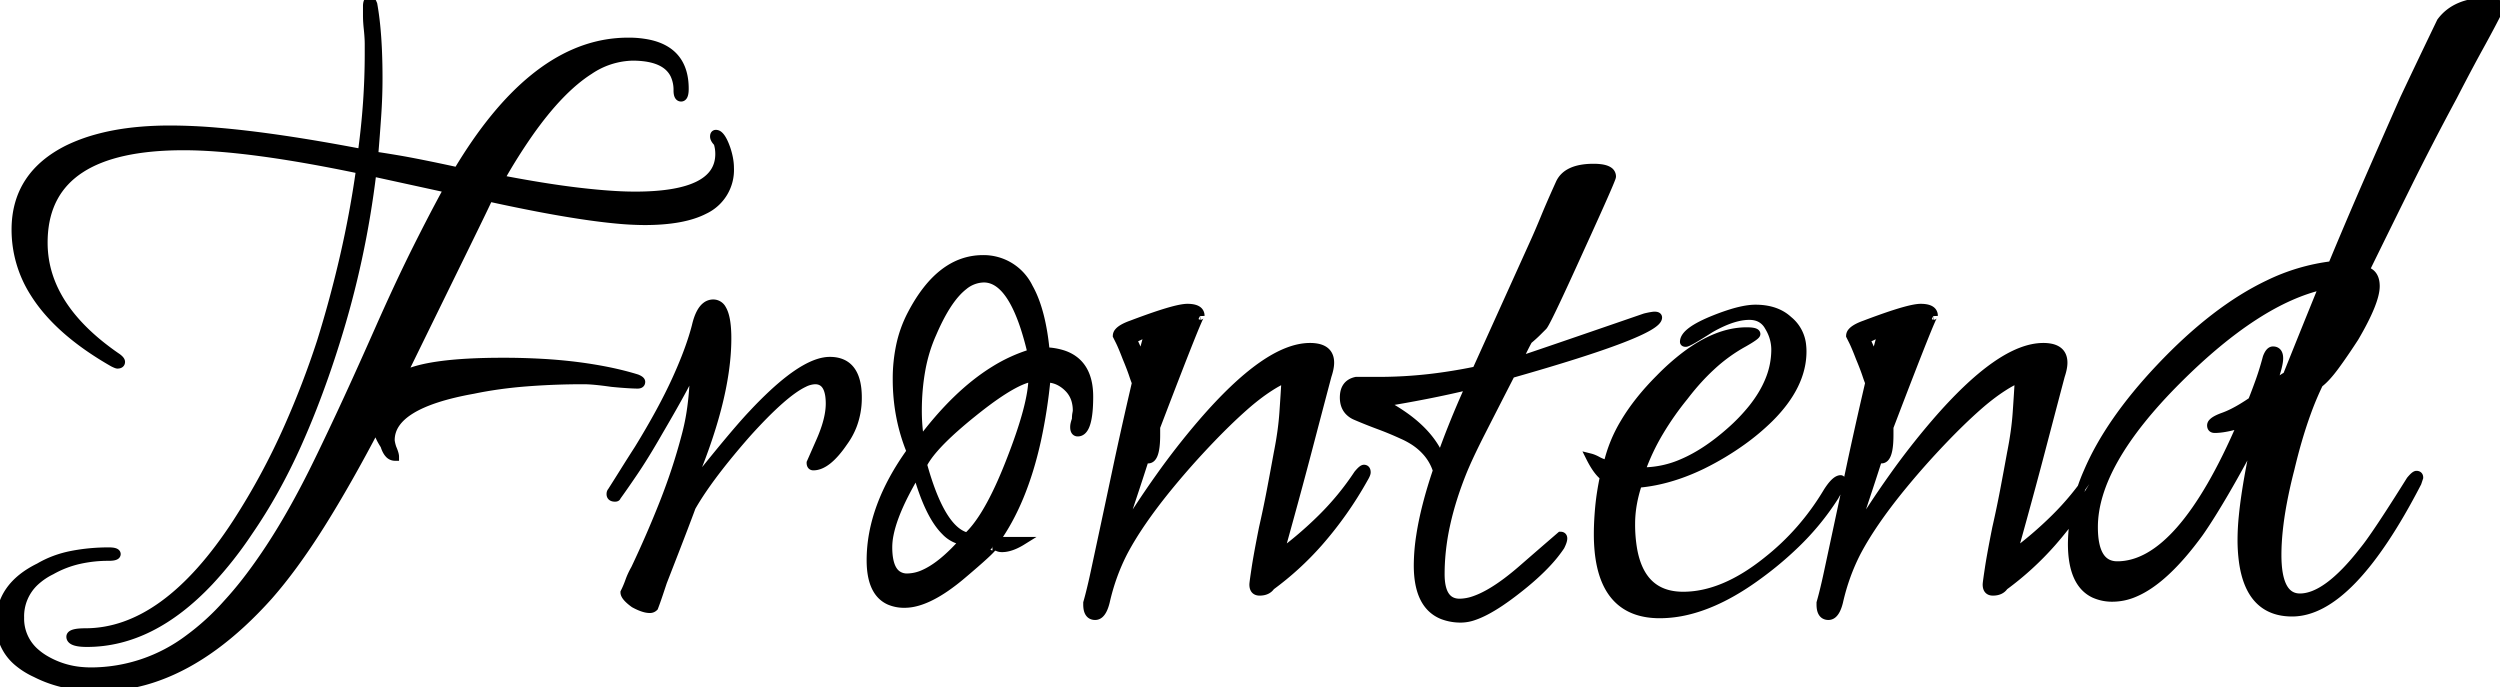 <svg width="287.402" height="79" viewBox="0 0 287.402 79" xmlns="http://www.w3.org/2000/svg"><g id="svgGroup" stroke-linecap="round" fill-rule="evenodd" font-size="9pt" stroke="#000" stroke-width="0.25mm" fill="#000" style="stroke:#000;stroke-width:0.25mm;fill:#000"><path d="M 51.502 21.7 L 42.802 19.8 Q 41.602 29.8 38.602 39.3 A 113.198 113.198 0 0 1 35.926 46.929 A 95.211 95.211 0 0 1 34.152 51.15 Q 31.702 56.6 28.602 61.1 A 44.663 44.663 0 0 1 24.074 66.849 Q 17.424 73.9 10.002 73.9 A 7.877 7.877 0 0 1 9.405 73.88 Q 8.468 73.808 8.205 73.488 A 0.44 0.44 0 0 1 8.102 73.2 Q 8.102 72.779 9.308 72.713 A 9.031 9.031 0 0 1 9.802 72.7 Q 19.002 72.7 27.202 60.1 A 79.28 79.28 0 0 0 33.126 49.138 A 101.859 101.859 0 0 0 36.902 39.3 Q 38.402 34.5 39.552 29.5 Q 40.702 24.5 41.402 19.5 Q 28.502 16.8 21.102 16.8 Q 5.443 16.8 5.014 27.3 A 14.695 14.695 0 0 0 5.002 27.9 Q 5.002 34.365 11.489 39.608 A 30.958 30.958 0 0 0 13.502 41.1 A 2.416 2.416 0 0 1 13.656 41.226 Q 13.887 41.43 13.901 41.581 A 0.208 0.208 0 0 1 13.902 41.6 A 0.315 0.315 0 0 1 13.874 41.738 Q 13.809 41.872 13.599 41.895 A 0.875 0.875 0 0 1 13.502 41.9 Q 13.402 41.9 13.002 41.7 Q 6.672 38.083 3.92 33.668 A 13.5 13.5 0 0 1 1.802 26.4 Q 1.802 20.1 7.902 17.1 A 19.471 19.471 0 0 1 11.011 15.94 A 24.388 24.388 0 0 1 13.102 15.45 Q 16.002 14.9 19.602 14.9 A 64.919 64.919 0 0 1 24.991 15.151 Q 31.798 15.723 41.602 17.6 Q 42.002 14.7 42.202 11.85 Q 42.402 9 42.402 6.2 L 42.402 5.05 A 11.011 11.011 0 0 0 42.39 4.562 Q 42.367 4.056 42.302 3.4 Q 42.212 2.595 42.203 1.95 A 10.25 10.25 0 0 1 42.202 1.8 L 42.202 0.7 A 1.83 1.83 0 0 1 42.216 0.462 Q 42.25 0.207 42.364 0.093 A 0.322 0.322 0 0 1 42.602 0 A 0.078 0.078 0 0 1 42.652 0.025 Q 42.74 0.106 42.879 0.445 A 5.758 5.758 0 0 1 42.902 0.5 Q 43.305 2.717 43.437 5.792 A 74.855 74.855 0 0 1 43.502 9 Q 43.502 11.1 43.352 13.3 Q 43.202 15.5 43.002 17.9 Q 43.191 17.9 45.339 18.256 A 332.487 332.487 0 0 1 45.602 18.3 Q 48.002 18.7 52.602 19.7 Q 60.965 5.7 70.916 4.855 A 15.182 15.182 0 0 1 72.202 4.8 A 11.431 11.431 0 0 1 74.615 5.032 Q 78.702 5.918 78.702 10.2 A 3.82 3.82 0 0 1 78.69 10.514 Q 78.633 11.2 78.302 11.2 Q 77.902 11.2 77.902 10.4 A 4.097 4.097 0 0 0 77.535 8.604 Q 76.7 6.873 73.967 6.566 A 11.374 11.374 0 0 0 72.702 6.5 A 9.179 9.179 0 0 0 67.774 8.091 Q 64.403 10.229 60.869 15.24 A 64.819 64.819 0 0 0 57.502 20.6 A 168.198 168.198 0 0 0 61.212 21.273 Q 63.046 21.583 64.673 21.809 A 87.373 87.373 0 0 0 66.552 22.05 Q 69.323 22.374 71.446 22.465 A 36.531 36.531 0 0 0 73.002 22.5 Q 82.702 22.5 82.702 17.7 Q 82.702 17 82.502 16.4 A 2.371 2.371 0 0 1 82.327 16.206 Q 82.16 15.997 82.117 15.819 A 0.508 0.508 0 0 1 82.102 15.7 A 0.666 0.666 0 0 1 82.109 15.594 Q 82.139 15.409 82.287 15.401 A 0.253 0.253 0 0 1 82.302 15.4 A 0.555 0.555 0 0 1 82.658 15.55 Q 83.01 15.846 83.363 16.729 A 9.801 9.801 0 0 1 83.502 17.1 A 8.593 8.593 0 0 1 83.775 18.112 Q 83.902 18.738 83.902 19.3 A 5.079 5.079 0 0 1 80.971 24.148 Q 78.542 25.4 74.102 25.4 A 35.297 35.297 0 0 1 70.883 25.231 Q 67.217 24.891 61.85 23.866 A 212.509 212.509 0 0 1 56.202 22.7 Q 55.902 23.4 53.402 28.5 Q 51.488 32.405 48.284 38.947 A 68664.637 68664.637 0 0 0 46.202 43.2 Q 49.102 41.6 57.802 41.6 A 79.295 79.295 0 0 1 62.331 41.723 A 57.679 57.679 0 0 1 66.452 42.1 A 49.819 49.819 0 0 1 69.639 42.614 Q 71.208 42.923 72.58 43.315 A 28.95 28.95 0 0 1 73.202 43.5 Q 73.627 43.67 73.691 43.84 A 0.17 0.17 0 0 1 73.702 43.9 A 0.315 0.315 0 0 1 73.674 44.038 Q 73.609 44.172 73.399 44.195 A 0.875 0.875 0 0 1 73.302 44.2 Q 72.996 44.2 72.455 44.171 A 42.889 42.889 0 0 1 72.102 44.15 A 41.009 41.009 0 0 1 71.28 44.09 Q 70.817 44.052 70.302 44 Q 68.202 43.7 67.102 43.7 A 85.212 85.212 0 0 0 60.903 43.92 A 78.231 78.231 0 0 0 60.502 43.95 Q 57.302 44.2 54.402 44.8 Q 44.902 46.5 44.902 50.6 A 0.666 0.666 0 0 0 44.905 50.659 Q 44.914 50.762 44.952 50.95 Q 45.002 51.2 45.102 51.5 A 7.768 7.768 0 0 1 45.226 51.806 Q 45.391 52.242 45.401 52.472 A 0.658 0.658 0 0 1 45.402 52.5 A 0.929 0.929 0 0 1 44.693 52.165 Q 44.417 51.861 44.227 51.28 A 4.655 4.655 0 0 1 44.202 51.2 A 7.225 7.225 0 0 1 43.735 50.399 Q 43.522 49.97 43.411 49.569 A 3.374 3.374 0 0 1 43.302 49 Q 39.902 55.5 36.852 60.35 Q 33.802 65.2 30.902 68.5 Q 24.703 75.424 18.2 77.782 A 19.81 19.81 0 0 1 11.402 79 A 18.564 18.564 0 0 1 7.764 78.66 A 13.856 13.856 0 0 1 4.102 77.4 A 8.924 8.924 0 0 1 2.12 76.173 A 5.684 5.684 0 0 1 0.002 71.6 Q 0.002 67.4 4.502 65.2 Q 6.202 64.2 8.252 63.8 Q 10.302 63.4 12.502 63.4 A 4.122 4.122 0 0 1 12.785 63.409 Q 13.402 63.452 13.402 63.7 A 0.2 0.2 0 0 1 13.293 63.872 Q 13.122 63.98 12.681 63.997 A 4.593 4.593 0 0 1 12.502 64 A 15.196 15.196 0 0 0 9.159 64.352 A 11.703 11.703 0 0 0 5.902 65.6 A 7.78 7.78 0 0 0 4.042 66.864 A 5.427 5.427 0 0 0 2.302 71 A 5.133 5.133 0 0 0 4.119 75.047 A 7.055 7.055 0 0 0 5.002 75.7 A 9.907 9.907 0 0 0 9.55 77.164 A 12.178 12.178 0 0 0 10.502 77.2 A 18.707 18.707 0 0 0 21.688 73.429 A 28.177 28.177 0 0 0 26.102 69.4 A 40.226 40.226 0 0 0 28.221 66.896 Q 29.338 65.467 30.476 63.788 A 69.234 69.234 0 0 0 31.002 63 Q 33.502 59.2 36.002 54.2 Q 36.844 52.516 38.155 49.747 A 552.914 552.914 0 0 0 39.002 47.95 Q 40.856 43.998 43.472 38.094 A 899.1 899.1 0 0 0 43.602 37.8 A 262.339 262.339 0 0 1 45.692 33.189 Q 46.839 30.725 47.902 28.6 A 256.475 256.475 0 0 1 49.346 25.755 Q 50.502 23.513 51.502 21.7 Z M 257.702 62 A 18.89 18.89 0 0 0 257.86 64.543 Q 258.658 70.4 263.502 70.4 Q 270.202 70.4 277.902 55.5 L 278.102 54.9 A 0.442 0.442 0 0 0 278.089 54.789 Q 278.054 54.653 277.921 54.615 A 0.432 0.432 0 0 0 277.802 54.6 Q 277.639 54.6 277.279 54.996 A 6.209 6.209 0 0 0 277.102 55.2 A 324.917 324.917 0 0 1 275.724 57.386 Q 273.616 60.7 272.439 62.332 A 19.722 19.722 0 0 1 271.702 63.3 Q 267.502 68.7 264.402 68.7 Q 261.802 68.7 261.802 63.8 Q 261.802 61.174 262.417 57.849 A 58.012 58.012 0 0 1 263.302 53.9 Q 264.133 50.397 265.141 47.599 A 35.33 35.33 0 0 1 266.602 44.1 A 4.403 4.403 0 0 0 266.699 44.025 Q 267.462 43.419 268.402 42.15 Q 269.027 41.306 269.769 40.209 A 93.231 93.231 0 0 0 270.702 38.8 Q 273.102 34.7 273.102 32.9 A 3.637 3.637 0 0 0 273.101 32.825 Q 273.082 31.904 272.591 31.454 A 1.559 1.559 0 0 0 271.902 31.1 Q 274.202 26.4 276.702 21.35 Q 279.202 16.3 282.002 11.1 A 313.414 313.414 0 0 1 283.03 9.121 Q 283.527 8.172 283.99 7.307 A 180.281 180.281 0 0 1 285.052 5.35 A 206.572 206.572 0 0 0 285.331 4.843 Q 286.486 2.731 287.202 1.3 L 287.402 0.9 Q 287.402 0.329 286.469 0.224 A 4.204 4.204 0 0 0 286.002 0.2 Q 282.302 0.2 280.602 2.5 Q 279.302 5.2 278.252 7.4 Q 277.661 8.638 277.15 9.717 A 640.438 640.438 0 0 0 276.402 11.3 Q 274.502 15.6 272.402 20.4 A 522.829 522.829 0 0 0 271.346 22.831 A 600.014 600.014 0 0 0 268.102 30.5 A 22.999 22.999 0 0 0 260.799 32.661 Q 254.629 35.597 248.302 42.3 Q 242.463 48.486 239.999 54.271 A 20.927 20.927 0 0 0 238.202 62.5 Q 238.202 67.065 240.75 68.269 A 4.993 4.993 0 0 0 242.902 68.7 A 6.402 6.402 0 0 0 245.391 68.163 Q 248.856 66.707 252.802 61.3 A 33.577 33.577 0 0 0 253.061 60.928 Q 254.181 59.294 255.702 56.7 A 125.051 125.051 0 0 0 256.803 54.78 Q 258.058 52.55 259.502 49.8 A 129.274 129.274 0 0 0 258.784 53.237 Q 258.094 56.796 257.844 59.378 A 27.501 27.501 0 0 0 257.702 62 Z M 125.002 69.5 L 125.002 69.3 A 37.817 37.817 0 0 0 125.307 68.158 Q 125.438 67.638 125.575 67.048 A 80.658 80.658 0 0 0 125.852 65.8 L 126.902 60.9 Q 127.472 58.24 128.313 54.27 A 5277.888 5277.888 0 0 0 128.402 53.85 A 414.529 414.529 0 0 1 129.266 49.873 Q 129.719 47.831 130.244 45.549 A 743.639 743.639 0 0 1 130.602 44 Q 130.503 43.802 130.255 43.061 A 36.695 36.695 0 0 1 130.252 43.05 A 17.51 17.51 0 0 0 130.071 42.538 Q 129.861 41.966 129.547 41.209 A 57.153 57.153 0 0 0 129.502 41.1 Q 129.002 39.8 128.702 39.2 L 128.402 38.6 A 0.696 0.696 0 0 1 128.585 38.152 Q 128.96 37.703 130.102 37.3 A 92.188 92.188 0 0 1 131.85 36.655 Q 135.364 35.4 136.502 35.4 Q 137.481 35.4 137.821 35.783 A 0.75 0.75 0 0 1 138.002 36.3 A 0.008 0.008 0 0 0 137.995 36.293 Q 137.8 36.293 133.372 47.871 A 1820.46 1820.46 0 0 0 132.902 49.1 L 132.902 50 A 13.299 13.299 0 0 1 132.875 50.88 Q 132.747 52.8 132.002 52.8 A 0.111 0.111 0 0 1 131.947 52.782 Q 131.853 52.726 131.702 52.5 Q 130.902 55 130.152 57.25 Q 129.402 59.5 128.802 61.7 Q 131.002 58.1 133.352 54.8 A 85.226 85.226 0 0 1 138.046 48.782 A 78.417 78.417 0 0 1 138.202 48.6 Q 145.702 39.9 150.602 39.9 A 4.311 4.311 0 0 1 151.441 39.974 Q 152.759 40.237 152.888 41.43 A 2.511 2.511 0 0 1 152.902 41.7 A 3.101 3.101 0 0 1 152.866 42.148 Q 152.799 42.61 152.602 43.2 Q 151.747 46.431 150.485 51.242 A 6446.922 6446.922 0 0 0 150.352 51.75 A 595.579 595.579 0 0 1 149.262 55.845 Q 148.289 59.45 147.102 63.7 A 43.57 43.57 0 0 0 151.932 59.573 A 31.568 31.568 0 0 0 156.102 54.5 A 6.209 6.209 0 0 1 156.279 54.296 Q 156.639 53.9 156.802 53.9 A 0.315 0.315 0 0 1 156.94 53.928 Q 157.073 53.993 157.097 54.203 A 0.875 0.875 0 0 1 157.102 54.3 A 0.454 0.454 0 0 1 157.084 54.415 Q 157.035 54.601 156.846 54.926 A 6.085 6.085 0 0 1 156.802 55 A 42.692 42.692 0 0 1 151.591 62.385 A 34.619 34.619 0 0 1 146.102 67.4 Q 145.702 68 144.802 68 Q 144.102 68 144.102 67.2 A 1.429 1.429 0 0 1 144.11 67.078 Q 144.141 66.767 144.283 65.811 A 151.316 151.316 0 0 1 144.352 65.35 Q 144.543 64.087 144.94 62.032 A 202.296 202.296 0 0 1 145.202 60.7 A 124.755 124.755 0 0 0 146.096 56.433 A 116.994 116.994 0 0 0 146.102 56.4 Q 146.502 54.3 146.902 52.1 Q 147.402 49.6 147.552 47.45 Q 147.702 45.3 147.802 43.5 A 14.55 14.55 0 0 0 145.957 44.519 Q 144.566 45.414 143.052 46.75 A 56.019 56.019 0 0 0 141.062 48.599 Q 139.339 50.275 137.402 52.4 A 91.898 91.898 0 0 0 134.152 56.181 Q 130.933 60.153 129.216 63.375 A 27.803 27.803 0 0 0 129.202 63.4 Q 127.802 66.1 127.102 69.2 Q 126.841 70.242 126.411 70.606 A 0.771 0.771 0 0 1 125.902 70.8 A 0.864 0.864 0 0 1 125.457 70.692 Q 125.108 70.487 125.026 69.894 A 2.914 2.914 0 0 1 125.002 69.5 Z M 209.302 69.5 L 209.302 69.3 A 37.817 37.817 0 0 0 209.607 68.158 Q 209.738 67.638 209.875 67.048 A 80.658 80.658 0 0 0 210.152 65.8 L 211.202 60.9 Q 211.772 58.24 212.613 54.27 A 5277.888 5277.888 0 0 0 212.702 53.85 A 414.529 414.529 0 0 1 213.566 49.873 Q 214.019 47.831 214.544 45.549 A 743.639 743.639 0 0 1 214.902 44 Q 214.803 43.802 214.555 43.061 A 36.695 36.695 0 0 1 214.552 43.05 A 17.51 17.51 0 0 0 214.371 42.538 Q 214.161 41.966 213.847 41.209 A 57.153 57.153 0 0 0 213.802 41.1 Q 213.302 39.8 213.002 39.2 L 212.702 38.6 A 0.696 0.696 0 0 1 212.885 38.152 Q 213.26 37.703 214.402 37.3 A 92.188 92.188 0 0 1 216.15 36.655 Q 219.664 35.4 220.802 35.4 Q 221.781 35.4 222.121 35.783 A 0.75 0.75 0 0 1 222.302 36.3 A 0.008 0.008 0 0 0 222.295 36.293 Q 222.1 36.293 217.672 47.871 A 1820.46 1820.46 0 0 0 217.202 49.1 L 217.202 50 A 13.299 13.299 0 0 1 217.175 50.88 Q 217.047 52.8 216.302 52.8 A 0.111 0.111 0 0 1 216.247 52.782 Q 216.153 52.726 216.002 52.5 Q 215.202 55 214.452 57.25 Q 213.702 59.5 213.102 61.7 Q 215.302 58.1 217.652 54.8 A 85.226 85.226 0 0 1 222.346 48.782 A 78.417 78.417 0 0 1 222.502 48.6 Q 230.002 39.9 234.902 39.9 A 4.311 4.311 0 0 1 235.741 39.974 Q 237.059 40.237 237.188 41.43 A 2.511 2.511 0 0 1 237.202 41.7 A 3.101 3.101 0 0 1 237.166 42.148 Q 237.099 42.61 236.902 43.2 Q 236.047 46.431 234.785 51.242 A 6446.922 6446.922 0 0 0 234.652 51.75 A 595.579 595.579 0 0 1 233.562 55.845 Q 232.589 59.45 231.402 63.7 A 43.57 43.57 0 0 0 236.232 59.573 A 31.568 31.568 0 0 0 240.402 54.5 A 6.209 6.209 0 0 1 240.579 54.296 Q 240.939 53.9 241.102 53.9 A 0.315 0.315 0 0 1 241.24 53.928 Q 241.373 53.993 241.397 54.203 A 0.875 0.875 0 0 1 241.402 54.3 A 0.454 0.454 0 0 1 241.384 54.415 Q 241.335 54.601 241.146 54.926 A 6.085 6.085 0 0 1 241.102 55 A 42.692 42.692 0 0 1 235.891 62.385 A 34.619 34.619 0 0 1 230.402 67.4 Q 230.002 68 229.102 68 Q 228.402 68 228.402 67.2 A 1.429 1.429 0 0 1 228.41 67.078 Q 228.441 66.767 228.583 65.811 A 151.316 151.316 0 0 1 228.652 65.35 Q 228.843 64.087 229.24 62.032 A 202.296 202.296 0 0 1 229.502 60.7 A 124.755 124.755 0 0 0 230.396 56.433 A 116.994 116.994 0 0 0 230.402 56.4 Q 230.802 54.3 231.202 52.1 Q 231.702 49.6 231.852 47.45 Q 232.002 45.3 232.102 43.5 A 14.55 14.55 0 0 0 230.257 44.519 Q 228.866 45.414 227.352 46.75 A 56.019 56.019 0 0 0 225.362 48.599 Q 223.639 50.275 221.702 52.4 A 91.898 91.898 0 0 0 218.452 56.181 Q 215.233 60.153 213.516 63.375 A 27.803 27.803 0 0 0 213.502 63.4 Q 212.102 66.1 211.402 69.2 Q 211.141 70.242 210.711 70.606 A 0.771 0.771 0 0 1 210.202 70.8 A 0.864 0.864 0 0 1 209.757 70.692 Q 209.408 70.487 209.326 69.894 A 2.914 2.914 0 0 1 209.302 69.5 Z M 183.702 61.4 A 20.015 20.015 0 0 0 183.796 63.399 Q 184.52 70.6 190.802 70.6 A 13.69 13.69 0 0 0 194.016 70.204 Q 197.911 69.266 202.202 66.1 A 39.693 39.693 0 0 0 206.411 62.568 A 29.975 29.975 0 0 0 210.902 57.1 A 20.775 20.775 0 0 0 211.175 56.607 Q 211.561 55.887 211.664 55.521 A 0.849 0.849 0 0 0 211.702 55.3 A 0.673 0.673 0 0 0 211.701 55.258 Q 211.691 55.1 211.602 55.1 A 0.587 0.587 0 0 0 211.44 55.124 Q 210.885 55.283 210.102 56.5 Q 207.302 61.2 203.102 64.5 Q 198.102 68.5 193.502 68.5 A 8.417 8.417 0 0 1 193.261 68.497 Q 188.673 68.366 187.74 63.178 A 16.911 16.911 0 0 1 187.502 60.2 Q 187.502 58 188.302 55.6 A 18.25 18.25 0 0 0 190.239 55.327 Q 192.931 54.8 195.708 53.452 A 32.491 32.491 0 0 0 200.302 50.7 A 26.338 26.338 0 0 0 203.417 48.086 Q 207.202 44.325 207.202 40.4 A 6.05 6.05 0 0 0 207.17 39.773 A 4.238 4.238 0 0 0 205.602 36.8 A 4.433 4.433 0 0 0 205.336 36.572 Q 203.981 35.5 201.802 35.5 A 5.742 5.742 0 0 0 201.246 35.529 Q 200.173 35.633 198.687 36.12 A 26.439 26.439 0 0 0 197.102 36.7 Q 193.602 38.1 193.602 39.3 A 0.076 0.076 0 0 0 193.635 39.365 Q 193.668 39.389 193.735 39.397 A 0.601 0.601 0 0 0 193.802 39.4 Q 194.102 39.4 196.602 37.8 A 15.294 15.294 0 0 1 198.158 37.009 Q 199.796 36.3 201.102 36.3 A 3.439 3.439 0 0 1 201.425 36.315 Q 201.985 36.368 202.419 36.61 A 2.338 2.338 0 0 1 203.302 37.5 A 6.075 6.075 0 0 1 203.511 37.868 A 4.972 4.972 0 0 1 204.102 40.2 A 9.27 9.27 0 0 1 203.402 43.696 Q 202.745 45.322 201.474 46.924 A 21.21 21.21 0 0 1 198.902 49.6 Q 196.129 52.053 193.47 53.198 A 11.497 11.497 0 0 1 188.902 54.2 L 188.802 54.1 L 188.702 54 A 25.203 25.203 0 0 1 190.754 49.669 A 33.793 33.793 0 0 1 193.602 45.6 A 31.809 31.809 0 0 1 193.796 45.348 Q 195.209 43.531 196.718 42.14 A 18.757 18.757 0 0 1 200.502 39.4 Q 201.902 38.6 201.902 38.4 Q 201.902 38.152 201.147 38.109 A 6.154 6.154 0 0 0 200.802 38.1 A 8.196 8.196 0 0 0 200.74 38.1 Q 197.372 38.126 193.696 40.92 A 26.896 26.896 0 0 0 190.802 43.5 Q 188.271 46.032 186.753 48.59 A 16.293 16.293 0 0 0 184.802 53.4 Q 184.364 53.275 184.025 53.131 A 3.957 3.957 0 0 1 183.652 52.95 Q 183.202 52.7 182.802 52.6 Q 183.027 53.05 183.252 53.421 A 7.618 7.618 0 0 0 183.602 53.95 Q 183.828 54.262 184.055 54.493 A 3.051 3.051 0 0 0 184.402 54.8 A 35.283 35.283 0 0 0 184.1 56.415 A 27.818 27.818 0 0 0 183.852 58.35 A 38.972 38.972 0 0 0 183.749 59.746 A 30.297 30.297 0 0 0 183.702 61.4 Z M 155.902 43.8 L 158.602 43.8 A 52.011 52.011 0 0 0 166.126 43.233 A 61.706 61.706 0 0 0 169.702 42.6 L 169.802 42.4 L 176.402 27.8 Q 176.877 26.755 177.533 25.168 A 151.431 151.431 0 0 0 177.602 25 A 94.7 94.7 0 0 1 178.272 23.417 Q 178.622 22.608 179.027 21.709 A 167.65 167.65 0 0 1 179.302 21.1 Q 180.102 19.3 183.202 19.3 A 6.661 6.661 0 0 1 183.889 19.333 Q 184.582 19.405 184.935 19.639 A 0.756 0.756 0 0 1 185.302 20.3 A 0.894 0.894 0 0 1 185.244 20.497 Q 184.898 21.45 182.486 26.76 A 1049.61 1049.61 0 0 1 181.602 28.7 Q 178.102 36.436 177.486 37.387 A 0.75 0.75 0 0 1 177.402 37.5 L 176.752 38.15 Q 176.302 38.6 175.702 39.1 Q 175.333 39.745 174.626 41.238 A 103.166 103.166 0 0 0 174.502 41.5 Q 175.883 41.04 179.088 39.943 A 2140.601 2140.601 0 0 0 179.652 39.75 Q 183.302 38.5 189.102 36.5 Q 189.502 36.4 189.802 36.35 Q 190.102 36.3 190.202 36.3 A 1.201 1.201 0 0 1 190.335 36.307 Q 190.602 36.337 190.602 36.5 Q 190.602 38.2 173.702 43 A 3544.628 3544.628 0 0 0 172.286 45.763 Q 171.732 46.847 171.235 47.819 A 1776.216 1776.216 0 0 0 170.302 49.65 Q 169.107 51.997 168.422 53.58 A 31.544 31.544 0 0 0 168.202 54.1 Q 166.902 57.3 166.252 60.25 A 27.262 27.262 0 0 0 165.625 64.934 A 24.513 24.513 0 0 0 165.602 66 Q 165.602 69.3 167.802 69.3 A 5.313 5.313 0 0 0 169.555 68.965 Q 171.19 68.39 173.268 66.825 A 31.58 31.58 0 0 0 174.902 65.5 Q 177.16 63.536 178.262 62.585 A 452.132 452.132 0 0 1 178.302 62.55 L 179.402 61.6 A 0.432 0.432 0 0 1 179.521 61.615 Q 179.654 61.653 179.689 61.789 A 0.442 0.442 0 0 1 179.702 61.9 Q 179.702 62.2 179.402 62.8 A 15.093 15.093 0 0 1 177.971 64.603 Q 176.517 66.192 174.302 67.9 A 31.321 31.321 0 0 1 172.484 69.224 Q 170.708 70.415 169.381 70.85 A 4.477 4.477 0 0 1 168.002 71.1 A 5.794 5.794 0 0 1 165.829 70.725 Q 163.002 69.587 163.002 65 A 22.751 22.751 0 0 1 163.286 61.566 Q 163.792 58.264 165.202 54.1 A 5.85 5.85 0 0 0 163.925 51.882 A 6.828 6.828 0 0 0 163.802 51.75 A 7.036 7.036 0 0 0 162.445 50.653 A 9.416 9.416 0 0 0 161.202 50 Q 159.902 49.4 158.552 48.9 A 58.894 58.894 0 0 1 155.889 47.838 A 64.118 64.118 0 0 1 155.802 47.8 A 2.329 2.329 0 0 1 155.035 47.253 Q 154.502 46.661 154.502 45.7 Q 154.502 44.1 155.902 43.8 Z M 74.199 69.936 A 2.192 2.192 0 0 0 74.702 70 A 0.886 0.886 0 0 0 74.721 70 A 0.675 0.675 0 0 0 75.202 69.8 A 48.498 48.498 0 0 0 75.349 69.403 A 43.2 43.2 0 0 0 75.752 68.25 L 76.202 66.9 Q 77.802 62.8 78.602 60.7 A 619.324 619.324 0 0 0 78.824 60.115 Q 79.417 58.556 79.502 58.3 A 25.304 25.304 0 0 1 79.689 57.978 Q 81.043 55.687 83.386 52.779 A 89.808 89.808 0 0 1 85.902 49.8 Q 90.091 45.154 92.424 44.047 A 3.062 3.062 0 0 1 93.702 43.7 Q 95.083 43.7 95.342 45.483 A 6.417 6.417 0 0 1 95.402 46.4 Q 95.402 47.596 94.917 49.1 A 16.783 16.783 0 0 1 94.302 50.7 L 93.202 53.2 A 0.875 0.875 0 0 0 93.207 53.298 Q 93.231 53.508 93.364 53.572 A 0.315 0.315 0 0 0 93.502 53.6 Q 95.102 53.6 97.002 50.8 A 8.21 8.21 0 0 0 98.038 48.897 A 8.877 8.877 0 0 0 98.602 45.7 A 9.155 9.155 0 0 0 98.554 44.736 Q 98.211 41.5 95.402 41.5 Q 92.902 41.5 88.876 45.223 A 46.318 46.318 0 0 0 86.502 47.6 A 33.206 33.206 0 0 0 85.877 48.276 Q 84.271 50.055 81.352 53.665 A 429.262 429.262 0 0 0 79.002 56.6 Q 83.602 46.1 83.602 38.9 A 18.343 18.343 0 0 0 83.597 38.458 Q 83.547 36.403 83.023 35.535 A 1.155 1.155 0 0 0 82.002 34.9 A 1.355 1.355 0 0 0 81.167 35.182 Q 80.404 35.756 80.002 37.5 A 26.282 26.282 0 0 1 79.624 38.81 Q 78.927 41.021 77.702 43.7 Q 76.102 47.2 73.402 51.6 Q 72.502 53 71.752 54.2 Q 71.002 55.4 70.302 56.5 A 0.296 0.296 0 0 0 70.247 56.577 Q 70.202 56.666 70.202 56.8 A 0.56 0.56 0 0 0 70.206 56.869 Q 70.238 57.126 70.519 57.184 A 0.917 0.917 0 0 0 70.702 57.2 A 0.673 0.673 0 0 0 70.744 57.199 Q 70.902 57.189 70.902 57.1 Q 71.702 56 72.952 54.15 A 50.299 50.299 0 0 0 73.767 52.901 Q 74.192 52.23 74.651 51.467 A 103.738 103.738 0 0 0 75.802 49.5 A 274.582 274.582 0 0 0 75.97 49.214 Q 77.554 46.503 78.552 44.65 Q 79.315 43.233 79.629 42.318 A 4.878 4.878 0 0 0 79.802 41.7 Q 79.802 44.456 79.485 46.801 A 25.395 25.395 0 0 1 78.802 50.2 Q 77.802 54 76.302 57.8 Q 74.802 61.6 73.002 65.4 Q 72.602 66.1 72.352 66.8 A 13.102 13.102 0 0 1 72.207 67.186 A 11.224 11.224 0 0 1 71.802 68.1 A 0.511 0.511 0 0 0 71.815 68.212 Q 71.896 68.578 72.5 69.088 A 7.135 7.135 0 0 0 72.902 69.4 Q 73.641 69.803 74.199 69.936 Z M 114.402 62.2 L 117.502 62.2 A 7.207 7.207 0 0 1 116.719 62.622 Q 115.889 63 115.202 63 A 1.494 1.494 0 0 1 114.991 62.986 Q 114.827 62.963 114.702 62.9 A 1.89 1.89 0 0 0 114.111 62.8 A 1.801 1.801 0 0 0 114.102 62.8 A 0.034 0.034 0 0 1 114.136 62.816 Q 114.222 63 111.463 65.367 A 166.235 166.235 0 0 1 110.602 66.1 A 23.776 23.776 0 0 1 108.727 67.544 Q 106.677 68.953 105.016 69.293 A 5.066 5.066 0 0 1 104.002 69.4 A 4.275 4.275 0 0 1 102.25 69.068 Q 100.102 68.111 100.102 64.4 Q 100.102 58.3 104.702 51.9 Q 103.102 48 103.102 43.6 A 18.371 18.371 0 0 1 103.475 39.811 A 14.022 14.022 0 0 1 104.802 36.1 Q 108.102 29.8 113.002 29.8 A 5.772 5.772 0 0 1 118.28 33.062 Q 119.757 35.68 120.202 40.4 A 7.284 7.284 0 0 1 122.211 40.737 Q 125.202 41.733 125.202 45.6 A 19.74 19.74 0 0 1 125.163 46.888 Q 124.978 49.7 123.902 49.7 A 0.366 0.366 0 0 1 123.692 49.642 Q 123.502 49.514 123.502 49.1 Q 123.502 48.9 123.552 48.7 Q 123.585 48.566 123.642 48.386 A 10.585 10.585 0 0 1 123.702 48.2 A 5.339 5.339 0 0 1 123.707 47.965 Q 123.717 47.722 123.752 47.55 Q 123.8 47.309 123.802 47.207 A 0.434 0.434 0 0 0 123.802 47.2 A 4.17 4.17 0 0 0 123.637 45.999 A 3.28 3.28 0 0 0 122.802 44.6 A 3.991 3.991 0 0 0 121.82 43.868 A 3.252 3.252 0 0 0 120.302 43.5 A 60.479 60.479 0 0 1 119.21 50.569 Q 117.633 57.731 114.402 62.2 Z M 243.402 65 Q 250.702 65 257.702 48.7 A 17.881 17.881 0 0 1 256.583 49.017 Q 255.484 49.286 254.685 49.3 A 4.945 4.945 0 0 1 254.602 49.3 A 0.576 0.576 0 0 1 254.444 49.28 Q 254.266 49.23 254.219 49.048 A 0.589 0.589 0 0 1 254.202 48.9 A 0.466 0.466 0 0 1 254.325 48.603 Q 254.569 48.31 255.296 48.016 A 8.013 8.013 0 0 1 255.602 47.9 A 9.818 9.818 0 0 0 256.673 47.438 Q 257.179 47.185 257.736 46.851 A 23.297 23.297 0 0 0 258.902 46.1 Q 259.302 45.1 259.752 43.85 A 30.71 30.71 0 0 0 260.242 42.365 A 38.764 38.764 0 0 0 260.602 41.1 Q 260.902 40.3 261.302 40.3 Q 262.002 40.3 262.002 41.2 A 3.101 3.101 0 0 1 261.952 41.704 Q 261.813 42.533 261.279 44.017 A 37.369 37.369 0 0 1 261.102 44.5 Q 261.602 44.1 262.052 43.75 Q 262.502 43.4 262.902 43.2 Q 263.902 40.7 264.952 38.1 Q 266.002 35.5 267.102 32.8 Q 259.502 34.5 250.302 43.7 Q 240.702 53.3 240.702 60.6 Q 240.702 65 243.402 65 Z M 118.602 40.6 A 17.96 17.96 0 0 0 114.276 42.576 Q 109.903 45.287 105.802 50.8 A 18.719 18.719 0 0 1 105.657 49.828 A 21.563 21.563 0 0 1 105.502 47.2 Q 105.502 44.8 105.902 42.55 Q 106.302 40.3 107.202 38.3 A 25.616 25.616 0 0 1 108.162 36.288 Q 109.428 33.929 110.796 32.868 A 3.726 3.726 0 0 1 113.102 32 A 2.743 2.743 0 0 1 114.015 32.155 Q 116.252 32.939 117.799 37.678 A 35.025 35.025 0 0 1 118.602 40.6 Z M 115.123 55.454 A 55.265 55.265 0 0 0 116.102 53.1 Q 118.702 46.5 118.702 43.4 Q 116.661 43.678 112.47 46.968 A 58.91 58.91 0 0 0 111.802 47.5 A 53.75 53.75 0 0 0 109.779 49.204 Q 106.935 51.733 106.102 53.4 Q 108.012 60.314 110.667 61.518 A 2.875 2.875 0 0 0 111.202 61.7 Q 113.13 59.933 115.123 55.454 Z M 104.302 66.4 A 4.794 4.794 0 0 0 106.285 65.926 Q 107.882 65.2 109.718 63.36 A 25.598 25.598 0 0 0 110.802 62.2 A 3.654 3.654 0 0 1 108.675 61.086 Q 106.78 59.222 105.402 54.3 A 41.09 41.09 0 0 0 103.958 56.9 Q 102.635 59.52 102.255 61.454 A 7.533 7.533 0 0 0 102.102 62.9 Q 102.102 65.295 103.132 66.051 A 1.923 1.923 0 0 0 104.302 66.4 Z M 166.942 49.124 A 90.384 90.384 0 0 0 165.602 52.7 Q 164.565 50.142 161.759 48.062 A 21.181 21.181 0 0 0 158.902 46.3 Q 161.402 45.9 163.952 45.4 Q 166.502 44.9 169.002 44.3 A 121.278 121.278 0 0 0 168.754 44.849 A 110.138 110.138 0 0 0 167.152 48.6 A 99.876 99.876 0 0 0 166.942 49.124 Z M 131.202 41.3 L 132.102 38 A 3.174 3.174 0 0 1 131.796 38.213 Q 131.264 38.543 130.248 38.98 A 26.793 26.793 0 0 1 130.202 39 Q 130.502 39.6 130.752 40.2 Q 131.002 40.8 131.202 41.3 Z M 215.502 41.3 L 216.402 38 A 3.174 3.174 0 0 1 216.096 38.213 Q 215.564 38.543 214.548 38.98 A 26.793 26.793 0 0 1 214.502 39 Q 214.802 39.6 215.052 40.2 Q 215.302 40.8 215.502 41.3 Z" vector-effect="non-scaling-stroke"/></g></svg>